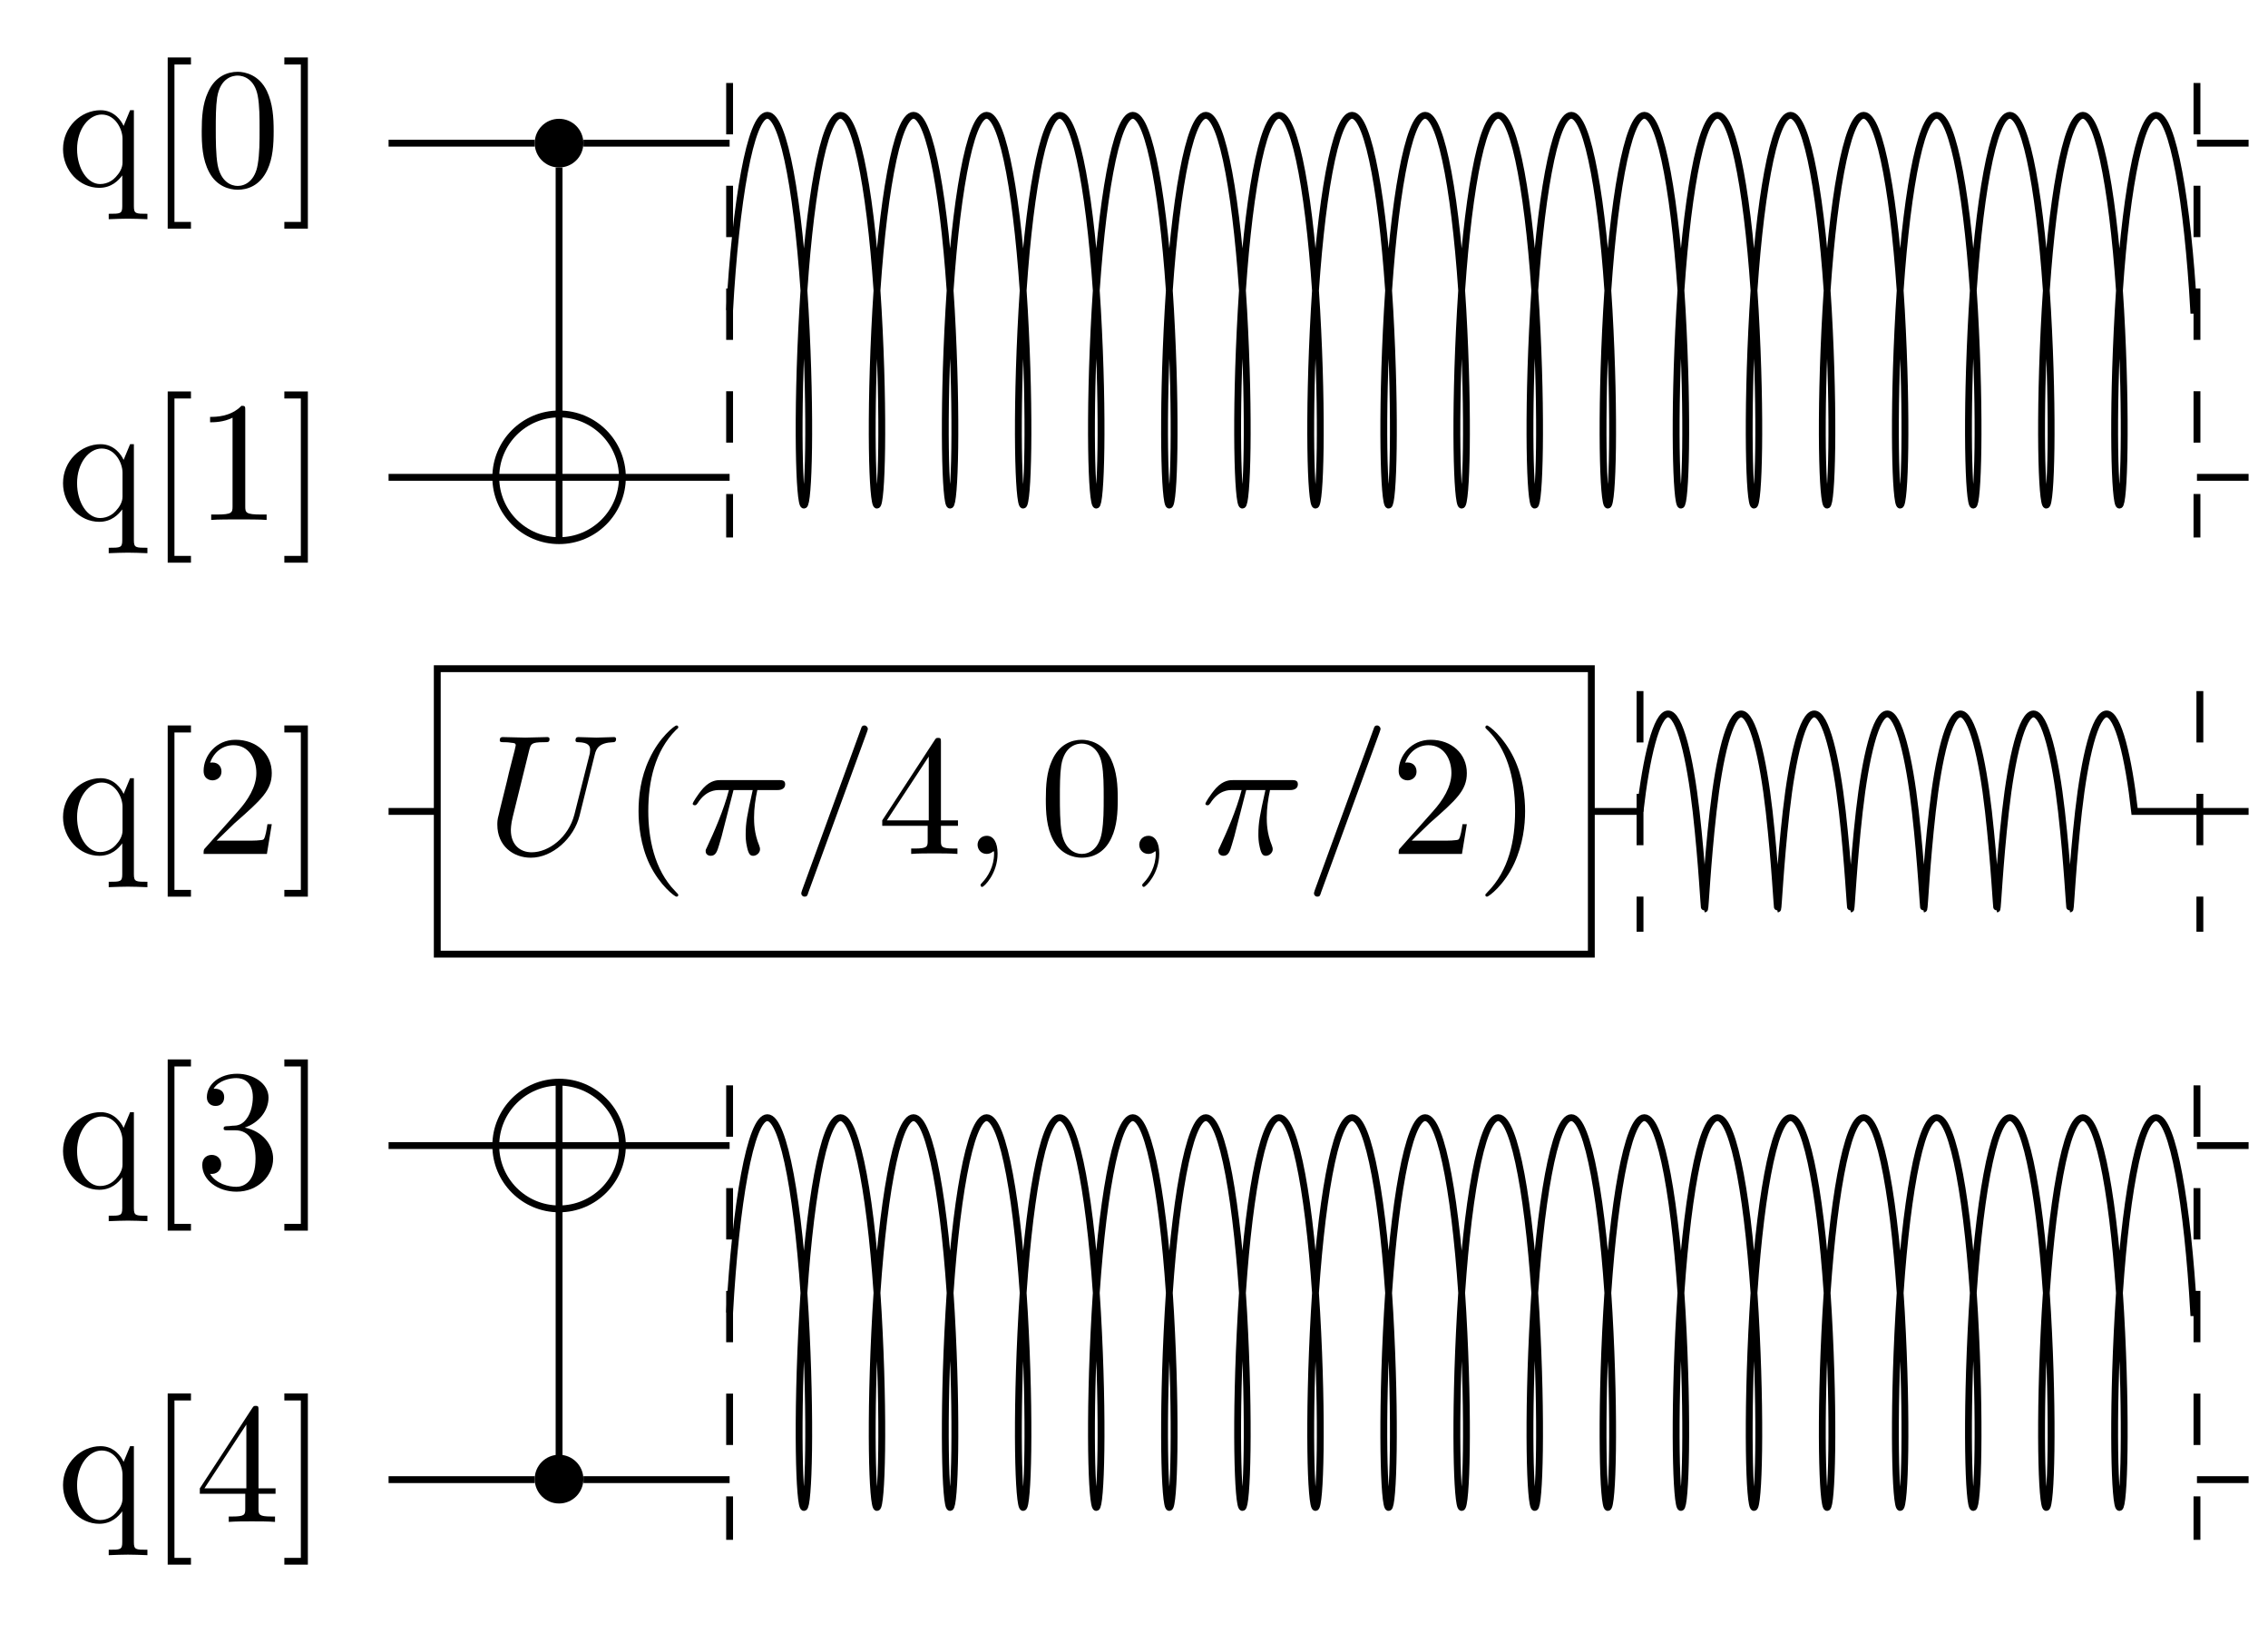 <svg xmlns="http://www.w3.org/2000/svg" xmlns:xlink="http://www.w3.org/1999/xlink" width="174.704" height="125.809" version="1.2" viewBox="0 0 131.028 94.357"><defs><g><symbol id="glyph0-0" overflow="visible"><path style="stroke:none"/></symbol><symbol id="glyph0-1" overflow="visible"><path style="stroke:none" d="M 3.766 -0.609 L 3.766 1.172 C 3.766 1.609 3.656 1.609 2.984 1.609 L 2.984 1.922 C 3.328 1.906 3.844 1.891 4.094 1.891 C 4.359 1.891 4.859 1.906 5.219 1.922 L 5.219 1.609 C 4.547 1.609 4.438 1.609 4.438 1.172 L 4.438 -4.375 L 4.219 -4.375 L 3.844 -3.469 C 3.719 -3.75 3.312 -4.375 2.516 -4.375 C 1.375 -4.375 0.344 -3.406 0.344 -2.125 C 0.344 -0.891 1.297 0.109 2.438 0.109 C 3.141 0.109 3.547 -0.312 3.766 -0.609 Z M 3.781 -2.734 L 3.781 -1.344 C 3.781 -1.031 3.609 -0.75 3.391 -0.516 C 3.266 -0.375 2.953 -0.109 2.484 -0.109 C 1.766 -0.109 1.156 -0.984 1.156 -2.125 C 1.156 -3.297 1.844 -4.125 2.578 -4.125 C 3.375 -4.125 3.781 -3.266 3.781 -2.734 Z M 3.781 -2.734"/></symbol><symbol id="glyph0-2" overflow="visible"><path style="stroke:none" d="M 2.516 2.469 L 2.516 2.078 L 1.562 2.078 L 1.562 -7.016 L 2.516 -7.016 L 2.516 -7.422 L 1.172 -7.422 L 1.172 2.469 Z M 2.516 2.469"/></symbol><symbol id="glyph0-3" overflow="visible"><path style="stroke:none" d="M 4.547 -3.172 C 4.547 -3.953 4.5 -4.75 4.156 -5.484 C 3.703 -6.422 2.891 -6.594 2.469 -6.594 C 1.875 -6.594 1.156 -6.328 0.75 -5.406 C 0.438 -4.734 0.391 -3.953 0.391 -3.172 C 0.391 -2.422 0.422 -1.531 0.828 -0.781 C 1.25 0.016 1.984 0.219 2.469 0.219 C 3 0.219 3.75 0.016 4.188 -0.938 C 4.5 -1.609 4.547 -2.391 4.547 -3.172 Z M 2.469 0 C 2.078 0 1.5 -0.25 1.312 -1.203 C 1.203 -1.797 1.203 -2.703 1.203 -3.281 C 1.203 -3.922 1.203 -4.562 1.281 -5.109 C 1.469 -6.281 2.219 -6.375 2.469 -6.375 C 2.797 -6.375 3.438 -6.188 3.625 -5.219 C 3.734 -4.656 3.734 -3.906 3.734 -3.281 C 3.734 -2.547 3.734 -1.875 3.625 -1.234 C 3.469 -0.297 2.906 0 2.469 0 Z M 2.469 0"/></symbol><symbol id="glyph0-4" overflow="visible"><path style="stroke:none" d="M 1.578 -7.422 L 0.219 -7.422 L 0.219 -7.016 L 1.172 -7.016 L 1.172 2.078 L 0.219 2.078 L 0.219 2.469 L 1.578 2.469 Z M 1.578 -7.422"/></symbol><symbol id="glyph0-5" overflow="visible"><path style="stroke:none" d="M 2.906 -6.328 C 2.906 -6.562 2.906 -6.594 2.688 -6.594 C 2.062 -5.953 1.203 -5.953 0.875 -5.953 L 0.875 -5.641 C 1.078 -5.641 1.656 -5.641 2.172 -5.906 L 2.172 -0.781 C 2.172 -0.422 2.141 -0.312 1.25 -0.312 L 0.938 -0.312 L 0.938 0 C 1.281 -0.031 2.141 -0.031 2.547 -0.031 C 2.938 -0.031 3.797 -0.031 4.141 0 L 4.141 -0.312 L 3.828 -0.312 C 2.938 -0.312 2.906 -0.422 2.906 -0.781 Z M 2.906 -6.328"/></symbol><symbol id="glyph0-6" overflow="visible"><path style="stroke:none" d="M 1.25 -0.766 L 2.297 -1.781 C 3.844 -3.141 4.438 -3.672 4.438 -4.672 C 4.438 -5.797 3.547 -6.594 2.344 -6.594 C 1.219 -6.594 0.5 -5.672 0.5 -4.797 C 0.5 -4.25 0.984 -4.25 1.016 -4.25 C 1.188 -4.25 1.531 -4.359 1.531 -4.766 C 1.531 -5.031 1.359 -5.281 1.016 -5.281 C 0.938 -5.281 0.906 -5.281 0.875 -5.266 C 1.109 -5.922 1.641 -6.281 2.219 -6.281 C 3.109 -6.281 3.547 -5.484 3.547 -4.672 C 3.547 -3.875 3.047 -3.094 2.5 -2.484 L 0.609 -0.359 C 0.5 -0.25 0.5 -0.234 0.5 0 L 4.156 0 L 4.438 -1.719 L 4.188 -1.719 C 4.141 -1.422 4.078 -0.984 3.969 -0.844 C 3.906 -0.766 3.25 -0.766 3.031 -0.766 Z M 1.25 -0.766"/></symbol><symbol id="glyph0-7" overflow="visible"><path style="stroke:none" d="M 2.875 -3.484 C 3.672 -3.75 4.25 -4.438 4.25 -5.219 C 4.25 -6.031 3.375 -6.594 2.438 -6.594 C 1.438 -6.594 0.688 -6 0.688 -5.234 C 0.688 -4.922 0.906 -4.734 1.188 -4.734 C 1.5 -4.734 1.688 -4.938 1.688 -5.234 C 1.688 -5.734 1.219 -5.734 1.078 -5.734 C 1.391 -6.219 2.031 -6.344 2.391 -6.344 C 2.797 -6.344 3.344 -6.125 3.344 -5.234 C 3.344 -5.109 3.328 -4.547 3.062 -4.109 C 2.766 -3.625 2.438 -3.594 2.188 -3.594 C 2.109 -3.578 1.875 -3.562 1.797 -3.562 C 1.719 -3.547 1.656 -3.547 1.656 -3.438 C 1.656 -3.328 1.719 -3.328 1.891 -3.328 L 2.328 -3.328 C 3.141 -3.328 3.5 -2.656 3.5 -1.688 C 3.5 -0.344 2.812 -0.062 2.391 -0.062 C 1.953 -0.062 1.219 -0.234 0.875 -0.812 C 1.219 -0.766 1.516 -0.984 1.516 -1.359 C 1.516 -1.719 1.25 -1.906 0.969 -1.906 C 0.734 -1.906 0.422 -1.766 0.422 -1.328 C 0.422 -0.438 1.328 0.219 2.406 0.219 C 3.625 0.219 4.516 -0.688 4.516 -1.688 C 4.516 -2.5 3.891 -3.281 2.875 -3.484 Z M 2.875 -3.484"/></symbol><symbol id="glyph0-8" overflow="visible"><path style="stroke:none" d="M 2.906 -1.625 L 2.906 -0.766 C 2.906 -0.422 2.891 -0.312 2.156 -0.312 L 1.953 -0.312 L 1.953 0 C 2.359 -0.031 2.875 -0.031 3.281 -0.031 C 3.703 -0.031 4.219 -0.031 4.625 0 L 4.625 -0.312 L 4.422 -0.312 C 3.688 -0.312 3.672 -0.422 3.672 -0.766 L 3.672 -1.625 L 4.656 -1.625 L 4.656 -1.938 L 3.672 -1.938 L 3.672 -6.438 C 3.672 -6.641 3.672 -6.703 3.516 -6.703 C 3.422 -6.703 3.391 -6.703 3.312 -6.578 L 0.281 -1.938 L 0.281 -1.625 Z M 2.969 -1.938 L 0.547 -1.938 L 2.969 -5.625 Z M 2.969 -1.938"/></symbol><symbol id="glyph0-9" overflow="visible"><path style="stroke:none" d="M 3.281 2.375 C 3.281 2.344 3.281 2.328 3.109 2.156 C 1.875 0.906 1.547 -0.953 1.547 -2.469 C 1.547 -4.188 1.922 -5.922 3.141 -7.156 C 3.281 -7.266 3.281 -7.297 3.281 -7.312 C 3.281 -7.391 3.234 -7.422 3.172 -7.422 C 3.078 -7.422 2.188 -6.75 1.609 -5.484 C 1.094 -4.406 0.984 -3.297 0.984 -2.469 C 0.984 -1.703 1.094 -0.5 1.625 0.609 C 2.219 1.828 3.078 2.469 3.172 2.469 C 3.234 2.469 3.281 2.438 3.281 2.375 Z M 3.281 2.375"/></symbol><symbol id="glyph0-10" overflow="visible"><path style="stroke:none" d="M 2.859 -2.469 C 2.859 -3.25 2.75 -4.438 2.203 -5.562 C 1.609 -6.781 0.766 -7.422 0.656 -7.422 C 0.609 -7.422 0.562 -7.375 0.562 -7.312 C 0.562 -7.297 0.562 -7.266 0.75 -7.094 C 1.719 -6.109 2.281 -4.547 2.281 -2.469 C 2.281 -0.781 1.922 0.953 0.688 2.203 C 0.562 2.328 0.562 2.344 0.562 2.375 C 0.562 2.438 0.609 2.469 0.656 2.469 C 0.766 2.469 1.656 1.797 2.234 0.547 C 2.734 -0.547 2.859 -1.641 2.859 -2.469 Z M 2.859 -2.469"/></symbol><symbol id="glyph1-0" overflow="visible"><path style="stroke:none"/></symbol><symbol id="glyph1-1" overflow="visible"><path style="stroke:none" d="M 6.281 -5.719 C 6.375 -6.125 6.562 -6.422 7.344 -6.453 C 7.391 -6.453 7.516 -6.453 7.516 -6.641 C 7.516 -6.656 7.516 -6.75 7.391 -6.75 C 7.062 -6.75 6.719 -6.719 6.375 -6.719 C 6.047 -6.719 5.672 -6.75 5.344 -6.75 C 5.297 -6.75 5.172 -6.75 5.172 -6.562 C 5.172 -6.453 5.266 -6.453 5.344 -6.453 C 5.922 -6.438 6.016 -6.234 6.016 -6.016 C 6.016 -5.984 6 -5.828 6 -5.812 L 5.109 -2.281 C 4.766 -0.953 3.625 -0.094 2.641 -0.094 C 1.969 -0.094 1.438 -0.531 1.438 -1.375 C 1.438 -1.391 1.438 -1.719 1.547 -2.141 L 2.5 -6 C 2.594 -6.344 2.609 -6.453 3.328 -6.453 C 3.594 -6.453 3.672 -6.453 3.672 -6.641 C 3.672 -6.75 3.562 -6.75 3.531 -6.75 C 3.25 -6.75 2.547 -6.719 2.266 -6.719 C 1.984 -6.719 1.281 -6.75 0.984 -6.75 C 0.906 -6.75 0.797 -6.75 0.797 -6.562 C 0.797 -6.453 0.891 -6.453 1.078 -6.453 C 1.094 -6.453 1.281 -6.453 1.453 -6.422 C 1.625 -6.406 1.719 -6.406 1.719 -6.266 C 1.719 -6.219 1.609 -5.797 1.547 -5.562 L 1.328 -4.703 C 1.25 -4.312 0.766 -2.438 0.734 -2.25 C 0.656 -1.984 0.656 -1.828 0.656 -1.688 C 0.656 -0.469 1.562 0.219 2.594 0.219 C 3.844 0.219 5.078 -0.906 5.406 -2.203 Z M 6.281 -5.719"/></symbol><symbol id="glyph1-2" overflow="visible"><path style="stroke:none" d="M 2.625 -3.688 L 3.734 -3.688 C 3.406 -2.219 3.328 -1.797 3.328 -1.141 C 3.328 -0.984 3.328 -0.719 3.406 -0.391 C 3.5 0.047 3.609 0.109 3.766 0.109 C 3.953 0.109 4.156 -0.062 4.156 -0.266 C 4.156 -0.328 4.156 -0.344 4.109 -0.484 C 3.812 -1.203 3.812 -1.844 3.812 -2.109 C 3.812 -2.641 3.891 -3.172 4 -3.688 L 5.125 -3.688 C 5.25 -3.688 5.609 -3.688 5.609 -4.031 C 5.609 -4.266 5.406 -4.266 5.219 -4.266 L 1.906 -4.266 C 1.688 -4.266 1.312 -4.266 0.875 -3.797 C 0.531 -3.406 0.266 -2.953 0.266 -2.906 C 0.266 -2.891 0.266 -2.812 0.391 -2.812 C 0.469 -2.812 0.484 -2.844 0.547 -2.922 C 1.031 -3.688 1.609 -3.688 1.797 -3.688 L 2.359 -3.688 C 2.047 -2.5 1.516 -1.297 1.094 -0.391 C 1.016 -0.25 1.016 -0.234 1.016 -0.156 C 1.016 0.031 1.172 0.109 1.312 0.109 C 1.609 0.109 1.688 -0.172 1.797 -0.531 C 1.938 -0.984 1.938 -1.016 2.062 -1.5 Z M 2.625 -3.688"/></symbol><symbol id="glyph1-3" overflow="visible"><path style="stroke:none" d="M 4.344 -7.047 C 4.391 -7.172 4.391 -7.203 4.391 -7.219 C 4.391 -7.328 4.297 -7.422 4.188 -7.422 C 4.125 -7.422 4.062 -7.391 4.031 -7.328 L 0.594 2.094 C 0.547 2.219 0.547 2.266 0.547 2.281 C 0.547 2.391 0.641 2.469 0.734 2.469 C 0.875 2.469 0.906 2.406 0.953 2.234 Z M 4.344 -7.047"/></symbol><symbol id="glyph1-4" overflow="visible"><path style="stroke:none" d="M 2 -0.016 C 2 -0.656 1.766 -1.047 1.375 -1.047 C 1.047 -1.047 0.844 -0.797 0.844 -0.531 C 0.844 -0.25 1.047 0 1.375 0 C 1.5 0 1.625 -0.047 1.719 -0.125 C 1.75 -0.141 1.766 -0.156 1.766 -0.156 C 1.781 -0.156 1.797 -0.141 1.797 -0.016 C 1.797 0.719 1.438 1.312 1.125 1.641 C 1.016 1.75 1.016 1.766 1.016 1.797 C 1.016 1.875 1.062 1.906 1.109 1.906 C 1.219 1.906 2 1.141 2 -0.016 Z M 2 -0.016"/></symbol></g><clipPath id="clip1"><path d="M 126 8 L 130.062 8 L 130.062 9 L 126 9 Z M 126 8"/></clipPath><clipPath id="clip2"><path d="M 126 27 L 130.062 27 L 130.062 28 L 126 28 Z M 126 27"/></clipPath><clipPath id="clip3"><path d="M 126 46 L 130.062 46 L 130.062 48 L 126 48 Z M 126 46"/></clipPath><clipPath id="clip4"><path d="M 126 65 L 130.062 65 L 130.062 67 L 126 67 Z M 126 65"/></clipPath><clipPath id="clip5"><path d="M 126 85 L 130.062 85 L 130.062 86 L 126 86 Z M 126 85"/></clipPath><clipPath id="clip6"><path d="M 36 1 L 130.062 1 L 130.062 35 L 36 35 Z M 36 1"/></clipPath><clipPath id="clip7"><path d="M 89 35 L 130.062 35 L 130.062 59 L 89 59 Z M 89 35"/></clipPath><clipPath id="clip8"><path d="M 36 58 L 130.062 58 L 130.062 93 L 36 93 Z M 36 58"/></clipPath></defs><g id="surface1"><g style="fill:#000;fill-opacity:1"><use x="3.297" y="10.742" xlink:href="#glyph0-1"/><use x="8.516" y="10.742" xlink:href="#glyph0-2"/><use x="11.263" y="10.742" xlink:href="#glyph0-3"/><use x="16.208" y="10.742" xlink:href="#glyph0-4"/></g><g style="fill:#000;fill-opacity:1"><use x="3.297" y="30.037" xlink:href="#glyph0-1"/><use x="8.516" y="30.037" xlink:href="#glyph0-2"/><use x="11.263" y="30.037" xlink:href="#glyph0-5"/><use x="16.208" y="30.037" xlink:href="#glyph0-4"/></g><g style="fill:#000;fill-opacity:1"><use x="3.297" y="49.332" xlink:href="#glyph0-1"/><use x="8.516" y="49.332" xlink:href="#glyph0-2"/><use x="11.263" y="49.332" xlink:href="#glyph0-6"/><use x="16.208" y="49.332" xlink:href="#glyph0-4"/></g><g style="fill:#000;fill-opacity:1"><use x="3.297" y="68.626" xlink:href="#glyph0-1"/><use x="8.516" y="68.626" xlink:href="#glyph0-2"/><use x="11.263" y="68.626" xlink:href="#glyph0-7"/><use x="16.208" y="68.626" xlink:href="#glyph0-4"/></g><g style="fill:#000;fill-opacity:1"><use x="3.297" y="87.922" xlink:href="#glyph0-1"/><use x="8.516" y="87.922" xlink:href="#glyph0-2"/><use x="11.263" y="87.922" xlink:href="#glyph0-8"/><use x="16.208" y="87.922" xlink:href="#glyph0-4"/></g><path style="stroke:none;fill-rule:nonzero;fill:#000;fill-opacity:1" d="M 33.703 8.27 C 33.703 7.492 33.074 6.863 32.297 6.863 C 31.52 6.863 30.891 7.492 30.891 8.27 C 30.891 9.047 31.52 9.676 32.297 9.676 C 33.074 9.676 33.703 9.047 33.703 8.27 Z M 33.703 8.27"/><path style="fill:none;stroke-width:.399;stroke-linecap:butt;stroke-linejoin:miter;stroke:#000;stroke-opacity:1;stroke-miterlimit:10" d="M 0.001 -8.302 L 8.505 -8.302" transform="matrix(0.993,0,0,-0.993,22.448,0.028)"/><path style="fill:none;stroke-width:.399;stroke-linecap:butt;stroke-linejoin:miter;stroke:#000;stroke-opacity:1;stroke-miterlimit:10" d="M 9.921 -24.055 L 9.921 -31.426 M 6.238 -27.742 L 13.605 -27.742 M 13.605 -27.742 C 13.605 -25.704 11.956 -24.055 9.921 -24.055 C 7.887 -24.055 6.238 -25.704 6.238 -27.742 C 6.238 -29.777 7.887 -31.426 9.921 -31.426 C 11.956 -31.426 13.605 -29.777 13.605 -27.742 Z M 13.605 -27.742" transform="matrix(0.993,0,0,-0.993,22.448,0.028)"/><path style="fill:none;stroke-width:.399;stroke-linecap:butt;stroke-linejoin:miter;stroke:#000;stroke-opacity:1;stroke-miterlimit:10" d="M 0.001 -27.742 L 6.238 -27.742" transform="matrix(0.993,0,0,-0.993,22.448,0.028)"/><path style="fill:none;stroke-width:.399;stroke-linecap:butt;stroke-linejoin:miter;stroke:#000;stroke-opacity:1;stroke-miterlimit:10" d="M 9.921 -9.719 L 9.921 -24.055" transform="matrix(0.993,0,0,-0.993,22.448,0.028)"/><path style="fill:none;stroke-width:.399;stroke-linecap:butt;stroke-linejoin:miter;stroke:#000;stroke-opacity:1;stroke-miterlimit:10" d="M 2.834 -38.875 L 69.977 -38.875 L 69.977 -55.482 L 2.834 -55.482 Z M 2.834 -38.875" transform="matrix(0.993,0,0,-0.993,22.448,0.028)"/><g style="fill:#000;fill-opacity:1"><use x="28.076" y="49.332" xlink:href="#glyph1-1"/></g><g style="fill:#000;fill-opacity:1"><use x="35.906" y="49.332" xlink:href="#glyph0-9"/></g><g style="fill:#000;fill-opacity:1"><use x="39.752" y="49.332" xlink:href="#glyph1-2"/></g><g style="fill:#000;fill-opacity:1"><use x="45.745" y="49.332" xlink:href="#glyph1-3"/></g><g style="fill:#000;fill-opacity:1"><use x="50.688" y="49.332" xlink:href="#glyph0-8"/></g><g style="fill:#000;fill-opacity:1"><use x="55.633" y="49.332" xlink:href="#glyph1-4"/></g><g style="fill:#000;fill-opacity:1"><use x="60.029" y="49.332" xlink:href="#glyph0-3"/></g><g style="fill:#000;fill-opacity:1"><use x="64.973" y="49.332" xlink:href="#glyph1-4"/></g><g style="fill:#000;fill-opacity:1"><use x="69.372" y="49.332" xlink:href="#glyph1-2"/></g><g style="fill:#000;fill-opacity:1"><use x="75.365" y="49.332" xlink:href="#glyph1-3"/></g><g style="fill:#000;fill-opacity:1"><use x="80.305" y="49.332" xlink:href="#glyph0-6"/><use x="85.25" y="49.332" xlink:href="#glyph0-10"/></g><path style="fill:none;stroke-width:.399;stroke-linecap:butt;stroke-linejoin:miter;stroke:#000;stroke-opacity:1;stroke-miterlimit:10" d="M 0.001 -47.179 L 2.834 -47.179" transform="matrix(0.993,0,0,-0.993,22.448,0.028)"/><path style="fill:none;stroke-width:.399;stroke-linecap:butt;stroke-linejoin:miter;stroke:#000;stroke-opacity:1;stroke-miterlimit:10" d="M 9.921 -62.931 L 9.921 -70.302 M 6.238 -66.619 L 13.605 -66.619 M 13.605 -66.619 C 13.605 -64.584 11.956 -62.931 9.921 -62.931 C 7.887 -62.931 6.238 -64.584 6.238 -66.619 C 6.238 -68.653 7.887 -70.302 9.921 -70.302 C 11.956 -70.302 13.605 -68.653 13.605 -66.619 Z M 13.605 -66.619" transform="matrix(0.993,0,0,-0.993,22.448,0.028)"/><path style="fill:none;stroke-width:.399;stroke-linecap:butt;stroke-linejoin:miter;stroke:#000;stroke-opacity:1;stroke-miterlimit:10" d="M 0.001 -66.619 L 6.238 -66.619" transform="matrix(0.993,0,0,-0.993,22.448,0.028)"/><path style="stroke:none;fill-rule:nonzero;fill:#000;fill-opacity:1" d="M 33.703 85.449 C 33.703 84.672 33.074 84.043 32.297 84.043 C 31.52 84.043 30.891 84.672 30.891 85.449 C 30.891 86.227 31.52 86.859 32.297 86.859 C 33.074 86.859 33.703 86.227 33.703 85.449 Z M 33.703 85.449"/><path style="fill:none;stroke-width:.399;stroke-linecap:butt;stroke-linejoin:miter;stroke:#000;stroke-opacity:1;stroke-miterlimit:10" d="M 0.001 -86.055 L 8.505 -86.055" transform="matrix(0.993,0,0,-0.993,22.448,0.028)"/><path style="fill:none;stroke-width:.399;stroke-linecap:butt;stroke-linejoin:miter;stroke:#000;stroke-opacity:1;stroke-miterlimit:10" d="M 9.921 -70.302 L 9.921 -84.638" transform="matrix(0.993,0,0,-0.993,22.448,0.028)"/><path style="fill:none;stroke-width:.399;stroke-linecap:butt;stroke-linejoin:miter;stroke:#000;stroke-opacity:1;stroke-miterlimit:10" d="M 11.338 -8.302 L 19.842 -8.302" transform="matrix(0.993,0,0,-0.993,22.448,0.028)"/><path style="fill:none;stroke-width:.399;stroke-linecap:butt;stroke-linejoin:miter;stroke:#000;stroke-opacity:1;stroke-miterlimit:10" d="M 13.605 -27.742 L 19.842 -27.742" transform="matrix(0.993,0,0,-0.993,22.448,0.028)"/><path style="fill:none;stroke-width:.399;stroke-linecap:butt;stroke-linejoin:miter;stroke:#000;stroke-opacity:1;stroke-miterlimit:10" d="M 69.977 -47.179 L 72.81 -47.179" transform="matrix(0.993,0,0,-0.993,22.448,0.028)"/><path style="fill:none;stroke-width:.399;stroke-linecap:butt;stroke-linejoin:miter;stroke:#000;stroke-opacity:1;stroke-miterlimit:10" d="M 13.605 -66.619 L 19.842 -66.619" transform="matrix(0.993,0,0,-0.993,22.448,0.028)"/><path style="fill:none;stroke-width:.399;stroke-linecap:butt;stroke-linejoin:miter;stroke:#000;stroke-opacity:1;stroke-miterlimit:10" d="M 11.338 -86.055 L 19.842 -86.055" transform="matrix(0.993,0,0,-0.993,22.448,0.028)"/><g clip-path="url(#clip1)" clip-rule="nonzero"><path style="fill:none;stroke-width:.399;stroke-linecap:butt;stroke-linejoin:miter;stroke:#000;stroke-opacity:1;stroke-miterlimit:10" d="M 105.213 -8.302 L 108.216 -8.302" transform="matrix(0.993,0,0,-0.993,22.448,0.028)"/></g><g clip-path="url(#clip2)" clip-rule="nonzero"><path style="fill:none;stroke-width:.399;stroke-linecap:butt;stroke-linejoin:miter;stroke:#000;stroke-opacity:1;stroke-miterlimit:10" d="M 105.213 -27.742 L 108.216 -27.742" transform="matrix(0.993,0,0,-0.993,22.448,0.028)"/></g><g clip-path="url(#clip3)" clip-rule="nonzero"><path style="fill:none;stroke-width:.399;stroke-linecap:butt;stroke-linejoin:miter;stroke:#000;stroke-opacity:1;stroke-miterlimit:10" d="M 105.382 -47.179 L 108.216 -47.179" transform="matrix(0.993,0,0,-0.993,22.448,0.028)"/></g><g clip-path="url(#clip4)" clip-rule="nonzero"><path style="fill:none;stroke-width:.399;stroke-linecap:butt;stroke-linejoin:miter;stroke:#000;stroke-opacity:1;stroke-miterlimit:10" d="M 105.213 -66.619 L 108.216 -66.619" transform="matrix(0.993,0,0,-0.993,22.448,0.028)"/></g><g clip-path="url(#clip5)" clip-rule="nonzero"><path style="fill:none;stroke-width:.399;stroke-linecap:butt;stroke-linejoin:miter;stroke:#000;stroke-opacity:1;stroke-miterlimit:10" d="M 105.213 -86.055 L 108.216 -86.055" transform="matrix(0.993,0,0,-0.993,22.448,0.028)"/></g><g clip-path="url(#clip6)" clip-rule="nonzero"><path style="fill:none;stroke-width:.399;stroke-linecap:butt;stroke-linejoin:miter;stroke:#000;stroke-opacity:1;stroke-miterlimit:10" d="M 19.842 -18.022 C 20.196 -11.73 21.054 -6.681 22.038 -6.681 C 23.022 -6.681 23.884 -11.73 24.238 -18.022 C 24.592 -24.315 24.439 -29.36 24.167 -29.36 C 23.892 -29.36 23.738 -24.315 24.096 -18.022 C 24.45 -11.73 25.308 -6.681 26.292 -6.681 C 27.276 -6.681 28.134 -11.73 28.488 -18.022 C 28.842 -24.315 28.692 -29.36 28.417 -29.36 C 28.142 -29.36 27.992 -24.315 28.346 -18.022 C 28.7 -11.73 29.558 -6.681 30.542 -6.681 C 31.526 -6.681 32.388 -11.73 32.742 -18.022 C 33.096 -24.315 32.943 -29.36 32.671 -29.36 C 32.396 -29.36 32.242 -24.315 32.6 -18.022 C 32.954 -11.73 33.812 -6.681 34.796 -6.681 C 35.78 -6.681 36.638 -11.73 36.992 -18.022 C 37.346 -24.315 37.197 -29.36 36.921 -29.36 C 36.646 -29.36 36.496 -24.315 36.85 -18.022 C 37.204 -11.73 38.062 -6.681 39.046 -6.681 C 40.03 -6.681 40.892 -11.73 41.246 -18.022 C 41.6 -24.315 41.447 -29.36 41.175 -29.36 C 40.9 -29.36 40.746 -24.315 41.104 -18.022 C 41.458 -11.73 42.316 -6.681 43.3 -6.681 C 44.284 -6.681 45.142 -11.73 45.496 -18.022 C 45.85 -24.315 45.701 -29.36 45.425 -29.36 C 45.15 -29.36 45 -24.315 45.354 -18.022 C 45.708 -11.73 46.566 -6.681 47.55 -6.681 C 48.534 -6.681 49.396 -11.73 49.75 -18.022 C 50.104 -24.315 49.951 -29.36 49.679 -29.36 C 49.404 -29.36 49.25 -24.315 49.608 -18.022 C 49.962 -11.73 50.82 -6.681 51.804 -6.681 C 52.788 -6.681 53.646 -11.73 54 -18.022 C 54.354 -24.315 54.205 -29.36 53.929 -29.36 C 53.654 -29.36 53.504 -24.315 53.858 -18.022 C 54.212 -11.73 55.07 -6.681 56.054 -6.681 C 57.038 -6.681 57.9 -11.73 58.254 -18.022 C 58.608 -24.315 58.455 -29.36 58.183 -29.36 C 57.908 -29.36 57.754 -24.315 58.112 -18.022 C 58.466 -11.73 59.324 -6.681 60.308 -6.681 C 61.292 -6.681 62.15 -11.73 62.504 -18.022 C 62.858 -24.315 62.709 -29.36 62.433 -29.36 C 62.158 -29.36 62.008 -24.315 62.362 -18.022 C 62.716 -11.73 63.574 -6.681 64.558 -6.681 C 65.542 -6.681 66.404 -11.73 66.758 -18.022 C 67.112 -24.315 66.959 -29.36 66.687 -29.36 C 66.412 -29.36 66.258 -24.315 66.616 -18.022 C 66.97 -11.73 67.828 -6.681 68.812 -6.681 C 69.796 -6.681 70.654 -11.73 71.008 -18.022 C 71.362 -24.315 71.213 -29.36 70.937 -29.36 C 70.662 -29.36 70.512 -24.315 70.866 -18.022 C 71.221 -11.73 72.078 -6.681 73.062 -6.681 C 74.046 -6.681 74.908 -11.73 75.262 -18.022 C 75.616 -24.315 75.463 -29.36 75.191 -29.36 C 74.916 -29.36 74.762 -24.315 75.12 -18.022 C 75.474 -11.73 76.332 -6.681 77.316 -6.681 C 78.3 -6.681 79.158 -11.73 79.512 -18.022 C 79.866 -24.315 79.717 -29.36 79.441 -29.36 C 79.166 -29.36 79.016 -24.315 79.37 -18.022 C 79.725 -11.73 80.582 -6.681 81.566 -6.681 C 82.55 -6.681 83.412 -11.73 83.766 -18.022 C 84.12 -24.315 83.967 -29.36 83.695 -29.36 C 83.42 -29.36 83.266 -24.315 83.624 -18.022 C 83.979 -11.73 84.836 -6.681 85.82 -6.681 C 86.804 -6.681 87.662 -11.73 88.016 -18.022 C 88.37 -24.315 88.221 -29.36 87.945 -29.36 C 87.67 -29.36 87.52 -24.315 87.874 -18.022 C 88.229 -11.73 89.086 -6.681 90.07 -6.681 C 91.054 -6.681 91.916 -11.73 92.27 -18.022 C 92.624 -24.315 92.471 -29.36 92.199 -29.36 C 91.924 -29.36 91.77 -24.315 92.128 -18.022 C 92.483 -11.73 93.34 -6.681 94.324 -6.681 C 95.308 -6.681 96.166 -11.73 96.52 -18.022 C 96.874 -24.315 96.725 -29.36 96.449 -29.36 C 96.174 -29.36 96.024 -24.315 96.378 -18.022 C 96.733 -11.73 97.59 -6.681 98.574 -6.681 C 99.558 -6.681 100.42 -11.73 100.774 -18.022 C 101.128 -24.315 100.975 -29.36 100.703 -29.36 C 100.428 -29.36 100.274 -24.315 100.632 -18.022 C 100.987 -11.73 101.844 -6.681 102.828 -6.681 C 103.812 -6.681 104.67 -11.73 105.024 -18.022 L 105.213 -18.022" transform="matrix(0.993,0,0,-0.993,22.448,0.028)"/></g><path style="fill:none;stroke-width:.399;stroke-linecap:butt;stroke-linejoin:miter;stroke:#000;stroke-opacity:1;stroke-dasharray:2.989,2.989;stroke-miterlimit:10" d="M 19.842 -4.8 L 19.842 -31.241" transform="matrix(0.993,0,0,-0.993,22.448,0.028)"/><path style="fill:none;stroke-width:.399;stroke-linecap:butt;stroke-linejoin:miter;stroke:#000;stroke-opacity:1;stroke-dasharray:2.989,2.989;stroke-miterlimit:10" d="M 105.213 -4.8 L 105.213 -31.241" transform="matrix(0.993,0,0,-0.993,22.448,0.028)"/><g clip-path="url(#clip7)" clip-rule="nonzero"><path style="fill:none;stroke-width:.399;stroke-linecap:butt;stroke-linejoin:miter;stroke:#000;stroke-opacity:1;stroke-miterlimit:10" d="M 72.81 -47.179 C 73.165 -44.034 73.774 -41.508 74.443 -41.508 C 75.112 -41.508 75.718 -44.034 76.073 -47.179 C 76.427 -50.327 76.529 -52.849 76.568 -52.849 C 76.608 -52.849 76.71 -50.327 77.064 -47.179 C 77.418 -44.034 78.025 -41.508 78.693 -41.508 C 79.362 -41.508 79.969 -44.034 80.323 -47.179 C 80.677 -50.327 80.779 -52.849 80.819 -52.849 C 80.858 -52.849 80.96 -50.327 81.314 -47.179 C 81.669 -44.034 82.278 -41.508 82.947 -41.508 C 83.616 -41.508 84.222 -44.034 84.577 -47.179 C 84.931 -50.327 85.033 -52.849 85.073 -52.849 C 85.112 -52.849 85.214 -50.327 85.568 -47.179 C 85.923 -44.034 86.529 -41.508 87.198 -41.508 C 87.867 -41.508 88.473 -44.034 88.827 -47.179 C 89.181 -50.327 89.283 -52.849 89.323 -52.849 C 89.362 -52.849 89.464 -50.327 89.818 -47.179 C 90.173 -44.034 90.783 -41.508 91.452 -41.508 C 92.12 -41.508 92.727 -44.034 93.081 -47.179 C 93.435 -50.327 93.537 -52.849 93.577 -52.849 C 93.616 -52.849 93.718 -50.327 94.072 -47.179 C 94.427 -44.034 95.033 -41.508 95.702 -41.508 C 96.371 -41.508 96.977 -44.034 97.331 -47.179 C 97.685 -50.327 97.787 -52.849 97.827 -52.849 C 97.866 -52.849 97.968 -50.327 98.322 -47.179 C 98.677 -44.034 99.287 -41.508 99.956 -41.508 C 100.625 -41.508 101.231 -44.034 101.585 -47.179 L 105.382 -47.179" transform="matrix(0.993,0,0,-0.993,22.448,0.028)"/></g><path style="fill:none;stroke-width:.399;stroke-linecap:butt;stroke-linejoin:miter;stroke:#000;stroke-opacity:1;stroke-dasharray:2.989,2.989;stroke-miterlimit:10" d="M 72.81 -40.178 L 72.81 -54.179" transform="matrix(0.993,0,0,-0.993,22.448,0.028)"/><path style="fill:none;stroke-width:.399;stroke-linecap:butt;stroke-linejoin:miter;stroke:#000;stroke-opacity:1;stroke-dasharray:2.989,2.989;stroke-miterlimit:10" d="M 105.382 -40.178 L 105.382 -54.179" transform="matrix(0.993,0,0,-0.993,22.448,0.028)"/><g clip-path="url(#clip8)" clip-rule="nonzero"><path style="fill:none;stroke-width:.399;stroke-linecap:butt;stroke-linejoin:miter;stroke:#000;stroke-opacity:1;stroke-miterlimit:10" d="M 19.842 -76.339 C 20.196 -70.042 21.054 -64.997 22.038 -64.997 C 23.022 -64.997 23.884 -70.042 24.238 -76.339 C 24.592 -82.631 24.439 -87.676 24.167 -87.676 C 23.892 -87.676 23.738 -82.631 24.096 -76.339 C 24.45 -70.042 25.308 -64.997 26.292 -64.997 C 27.276 -64.997 28.134 -70.042 28.488 -76.339 C 28.842 -82.631 28.692 -87.676 28.417 -87.676 C 28.142 -87.676 27.992 -82.631 28.346 -76.339 C 28.7 -70.042 29.558 -64.997 30.542 -64.997 C 31.526 -64.997 32.388 -70.042 32.742 -76.339 C 33.096 -82.631 32.943 -87.676 32.671 -87.676 C 32.396 -87.676 32.242 -82.631 32.6 -76.339 C 32.954 -70.042 33.812 -64.997 34.796 -64.997 C 35.78 -64.997 36.638 -70.042 36.992 -76.339 C 37.346 -82.631 37.197 -87.676 36.921 -87.676 C 36.646 -87.676 36.496 -82.631 36.85 -76.339 C 37.204 -70.042 38.062 -64.997 39.046 -64.997 C 40.03 -64.997 40.892 -70.042 41.246 -76.339 C 41.6 -82.631 41.447 -87.676 41.175 -87.676 C 40.9 -87.676 40.746 -82.631 41.104 -76.339 C 41.458 -70.042 42.316 -64.997 43.3 -64.997 C 44.284 -64.997 45.142 -70.042 45.496 -76.339 C 45.85 -82.631 45.701 -87.676 45.425 -87.676 C 45.15 -87.676 45 -82.631 45.354 -76.339 C 45.708 -70.042 46.566 -64.997 47.55 -64.997 C 48.534 -64.997 49.396 -70.042 49.75 -76.339 C 50.104 -82.631 49.951 -87.676 49.679 -87.676 C 49.404 -87.676 49.25 -82.631 49.608 -76.339 C 49.962 -70.042 50.82 -64.997 51.804 -64.997 C 52.788 -64.997 53.646 -70.042 54 -76.339 C 54.354 -82.631 54.205 -87.676 53.929 -87.676 C 53.654 -87.676 53.504 -82.631 53.858 -76.339 C 54.212 -70.042 55.07 -64.997 56.054 -64.997 C 57.038 -64.997 57.9 -70.042 58.254 -76.339 C 58.608 -82.631 58.455 -87.676 58.183 -87.676 C 57.908 -87.676 57.754 -82.631 58.112 -76.339 C 58.466 -70.042 59.324 -64.997 60.308 -64.997 C 61.292 -64.997 62.15 -70.042 62.504 -76.339 C 62.858 -82.631 62.709 -87.676 62.433 -87.676 C 62.158 -87.676 62.008 -82.631 62.362 -76.339 C 62.716 -70.042 63.574 -64.997 64.558 -64.997 C 65.542 -64.997 66.404 -70.042 66.758 -76.339 C 67.112 -82.631 66.959 -87.676 66.687 -87.676 C 66.412 -87.676 66.258 -82.631 66.616 -76.339 C 66.97 -70.042 67.828 -64.997 68.812 -64.997 C 69.796 -64.997 70.654 -70.042 71.008 -76.339 C 71.362 -82.631 71.213 -87.676 70.937 -87.676 C 70.662 -87.676 70.512 -82.631 70.866 -76.339 C 71.221 -70.042 72.078 -64.997 73.062 -64.997 C 74.046 -64.997 74.908 -70.042 75.262 -76.339 C 75.616 -82.631 75.463 -87.676 75.191 -87.676 C 74.916 -87.676 74.762 -82.631 75.12 -76.339 C 75.474 -70.042 76.332 -64.997 77.316 -64.997 C 78.3 -64.997 79.158 -70.042 79.512 -76.339 C 79.866 -82.631 79.717 -87.676 79.441 -87.676 C 79.166 -87.676 79.016 -82.631 79.37 -76.339 C 79.725 -70.042 80.582 -64.997 81.566 -64.997 C 82.55 -64.997 83.412 -70.042 83.766 -76.339 C 84.12 -82.631 83.967 -87.676 83.695 -87.676 C 83.42 -87.676 83.266 -82.631 83.624 -76.339 C 83.979 -70.042 84.836 -64.997 85.82 -64.997 C 86.804 -64.997 87.662 -70.042 88.016 -76.339 C 88.37 -82.631 88.221 -87.676 87.945 -87.676 C 87.67 -87.676 87.52 -82.631 87.874 -76.339 C 88.229 -70.042 89.086 -64.997 90.07 -64.997 C 91.054 -64.997 91.916 -70.042 92.27 -76.339 C 92.624 -82.631 92.471 -87.676 92.199 -87.676 C 91.924 -87.676 91.77 -82.631 92.128 -76.339 C 92.483 -70.042 93.34 -64.997 94.324 -64.997 C 95.308 -64.997 96.166 -70.042 96.52 -76.339 C 96.874 -82.631 96.725 -87.676 96.449 -87.676 C 96.174 -87.676 96.024 -82.631 96.378 -76.339 C 96.733 -70.042 97.59 -64.997 98.574 -64.997 C 99.558 -64.997 100.42 -70.042 100.774 -76.339 C 101.128 -82.631 100.975 -87.676 100.703 -87.676 C 100.428 -87.676 100.274 -82.631 100.632 -76.339 C 100.987 -70.042 101.844 -64.997 102.828 -64.997 C 103.812 -64.997 104.67 -70.042 105.024 -76.339 L 105.213 -76.339" transform="matrix(0.993,0,0,-0.993,22.448,0.028)"/></g><path style="fill:none;stroke-width:.399;stroke-linecap:butt;stroke-linejoin:miter;stroke:#000;stroke-opacity:1;stroke-dasharray:2.989,2.989;stroke-miterlimit:10" d="M 19.842 -63.116 L 19.842 -89.557" transform="matrix(0.993,0,0,-0.993,22.448,0.028)"/><path style="fill:none;stroke-width:.399;stroke-linecap:butt;stroke-linejoin:miter;stroke:#000;stroke-opacity:1;stroke-dasharray:2.989,2.989;stroke-miterlimit:10" d="M 105.213 -63.116 L 105.213 -89.557" transform="matrix(0.993,0,0,-0.993,22.448,0.028)"/></g></svg>
